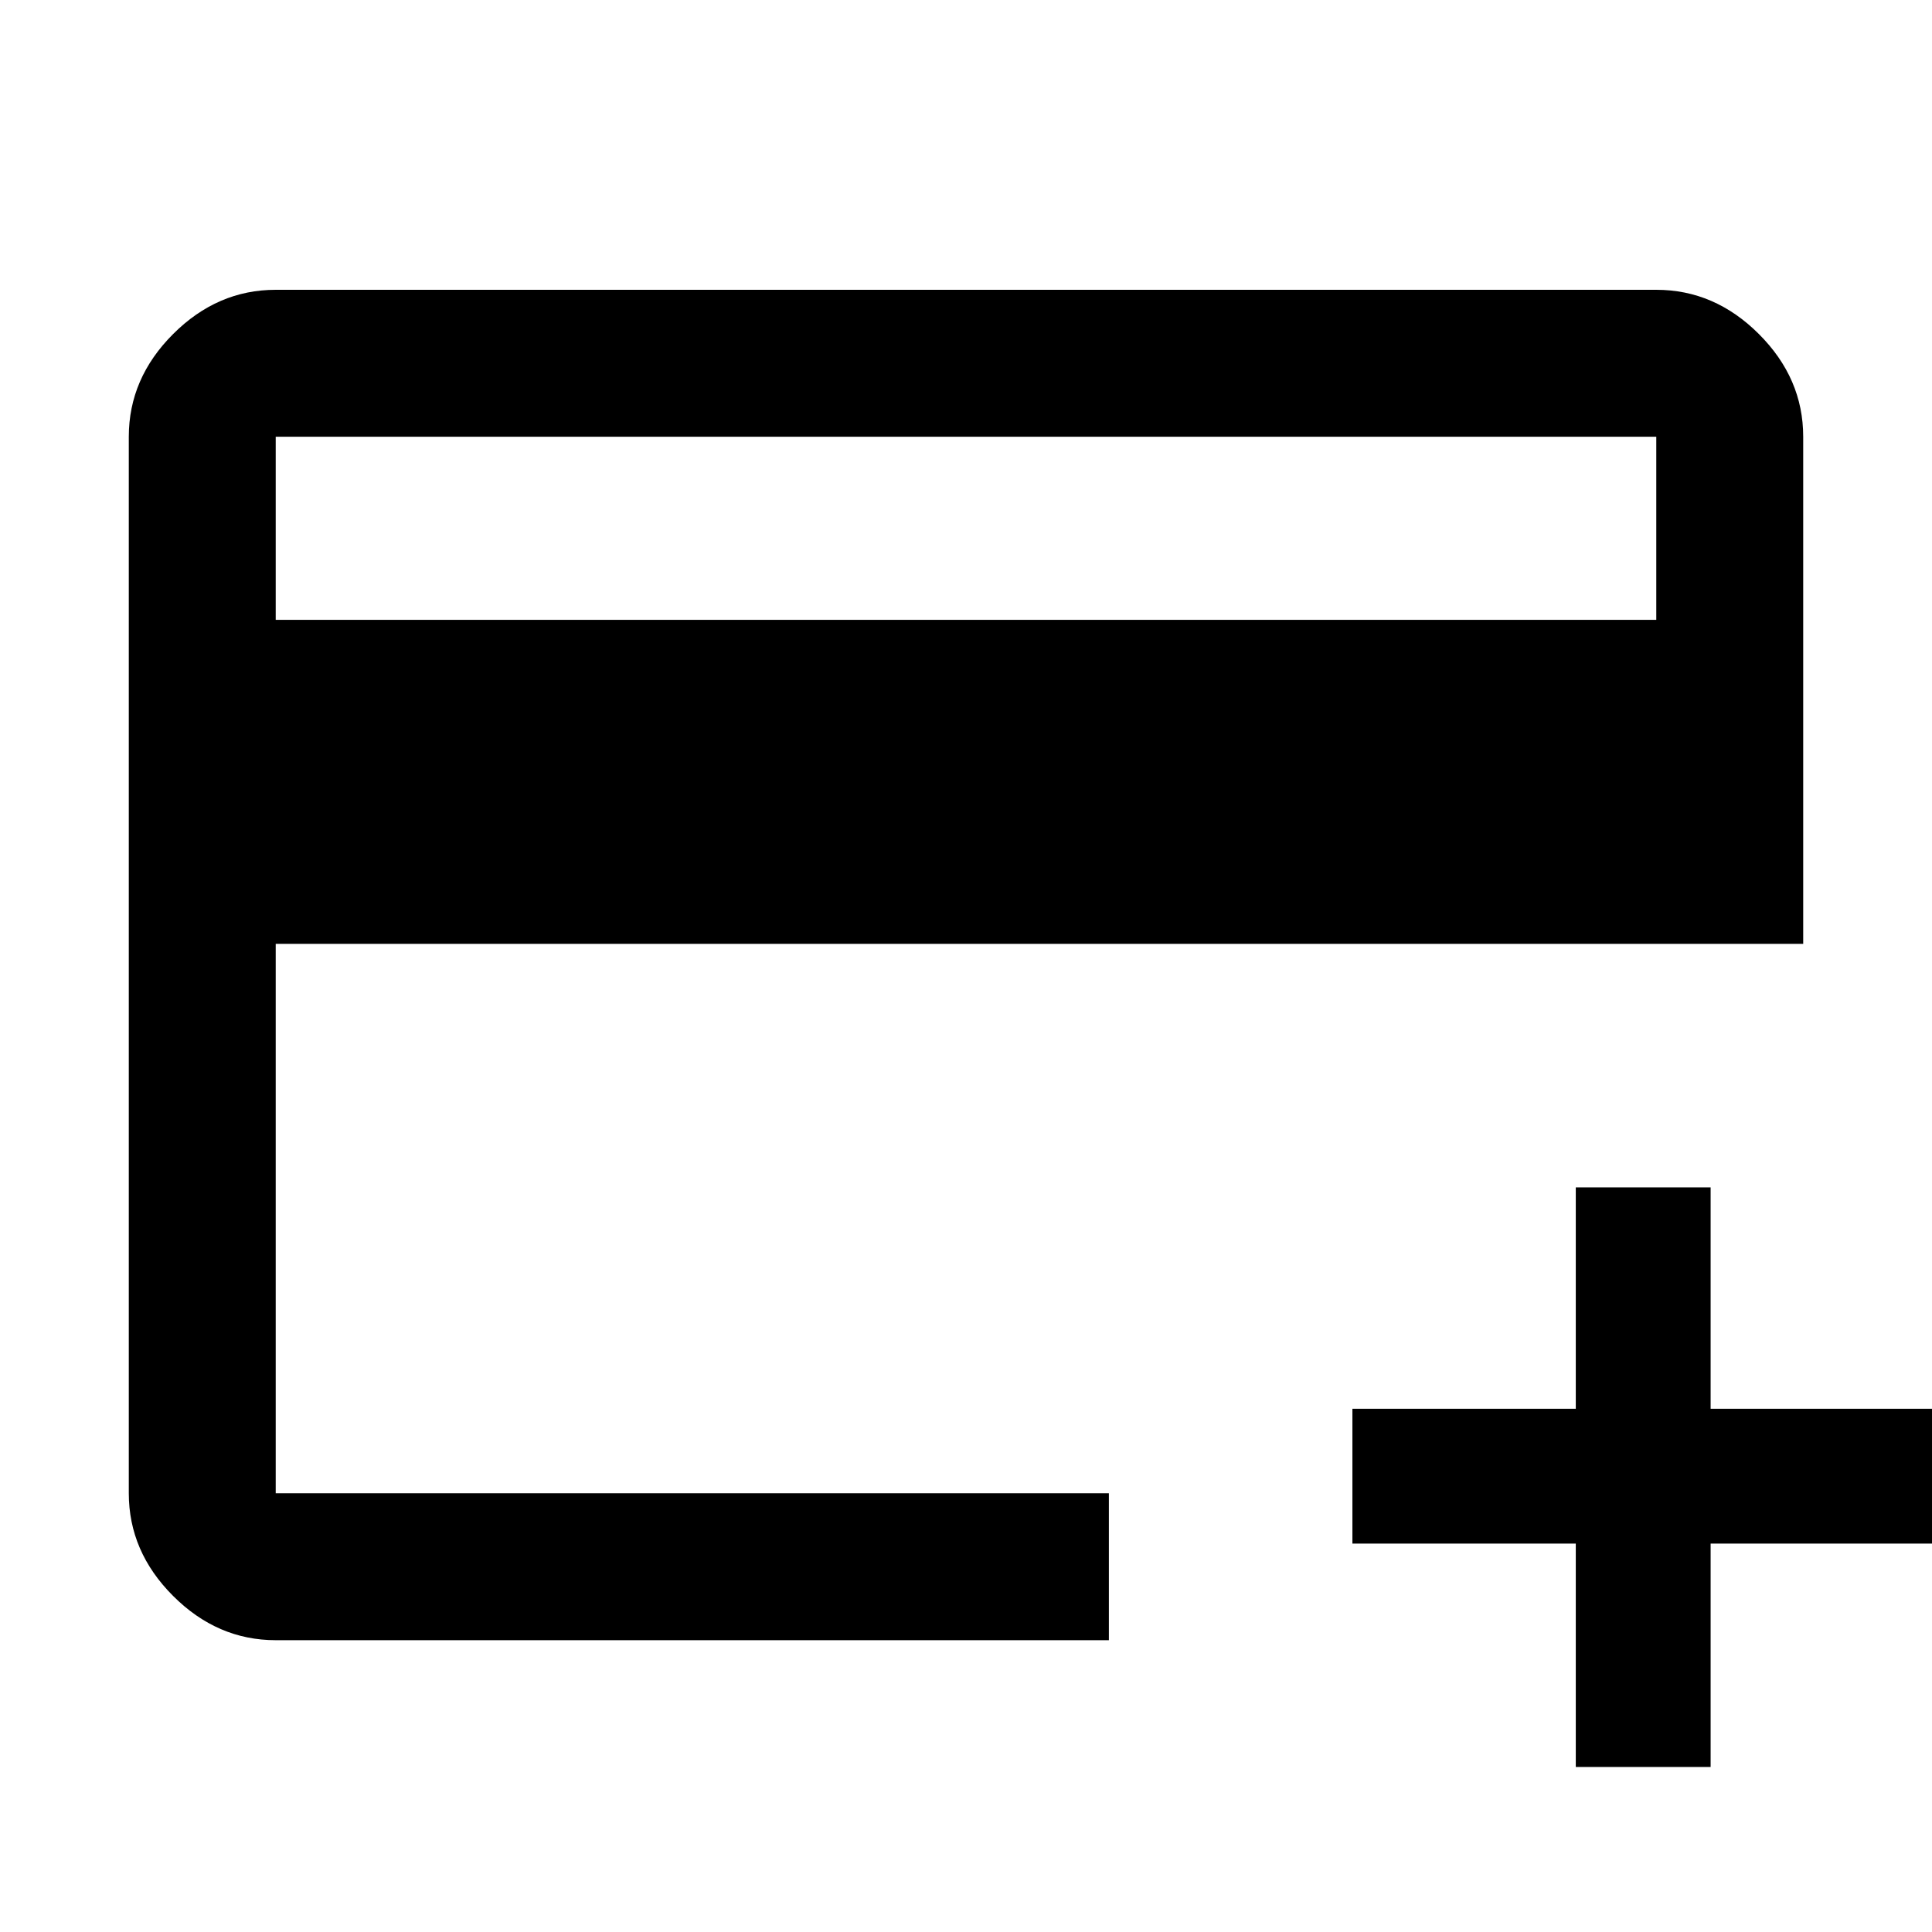 <svg xmlns="http://www.w3.org/2000/svg" height="48" width="48"><path d="M6.85 40.75q-1.45 0-2.55-1.1-1.1-1.1-1.1-2.55V10.85q0-1.45 1.1-2.55 1.1-1.1 2.55-1.1h34.3q1.45 0 2.55 1.1 1.1 1.1 1.1 2.55v12.6H6.85V37.1h20.7v3.65Zm0-25.35h34.3v-4.55H6.85Zm32.3 28.5v-5.55H33.6V35h5.55v-5.5h3.35V35H48v3.35h-5.5v5.55Zm-32.3-6.8V10.85 37.1Z"/></svg>
